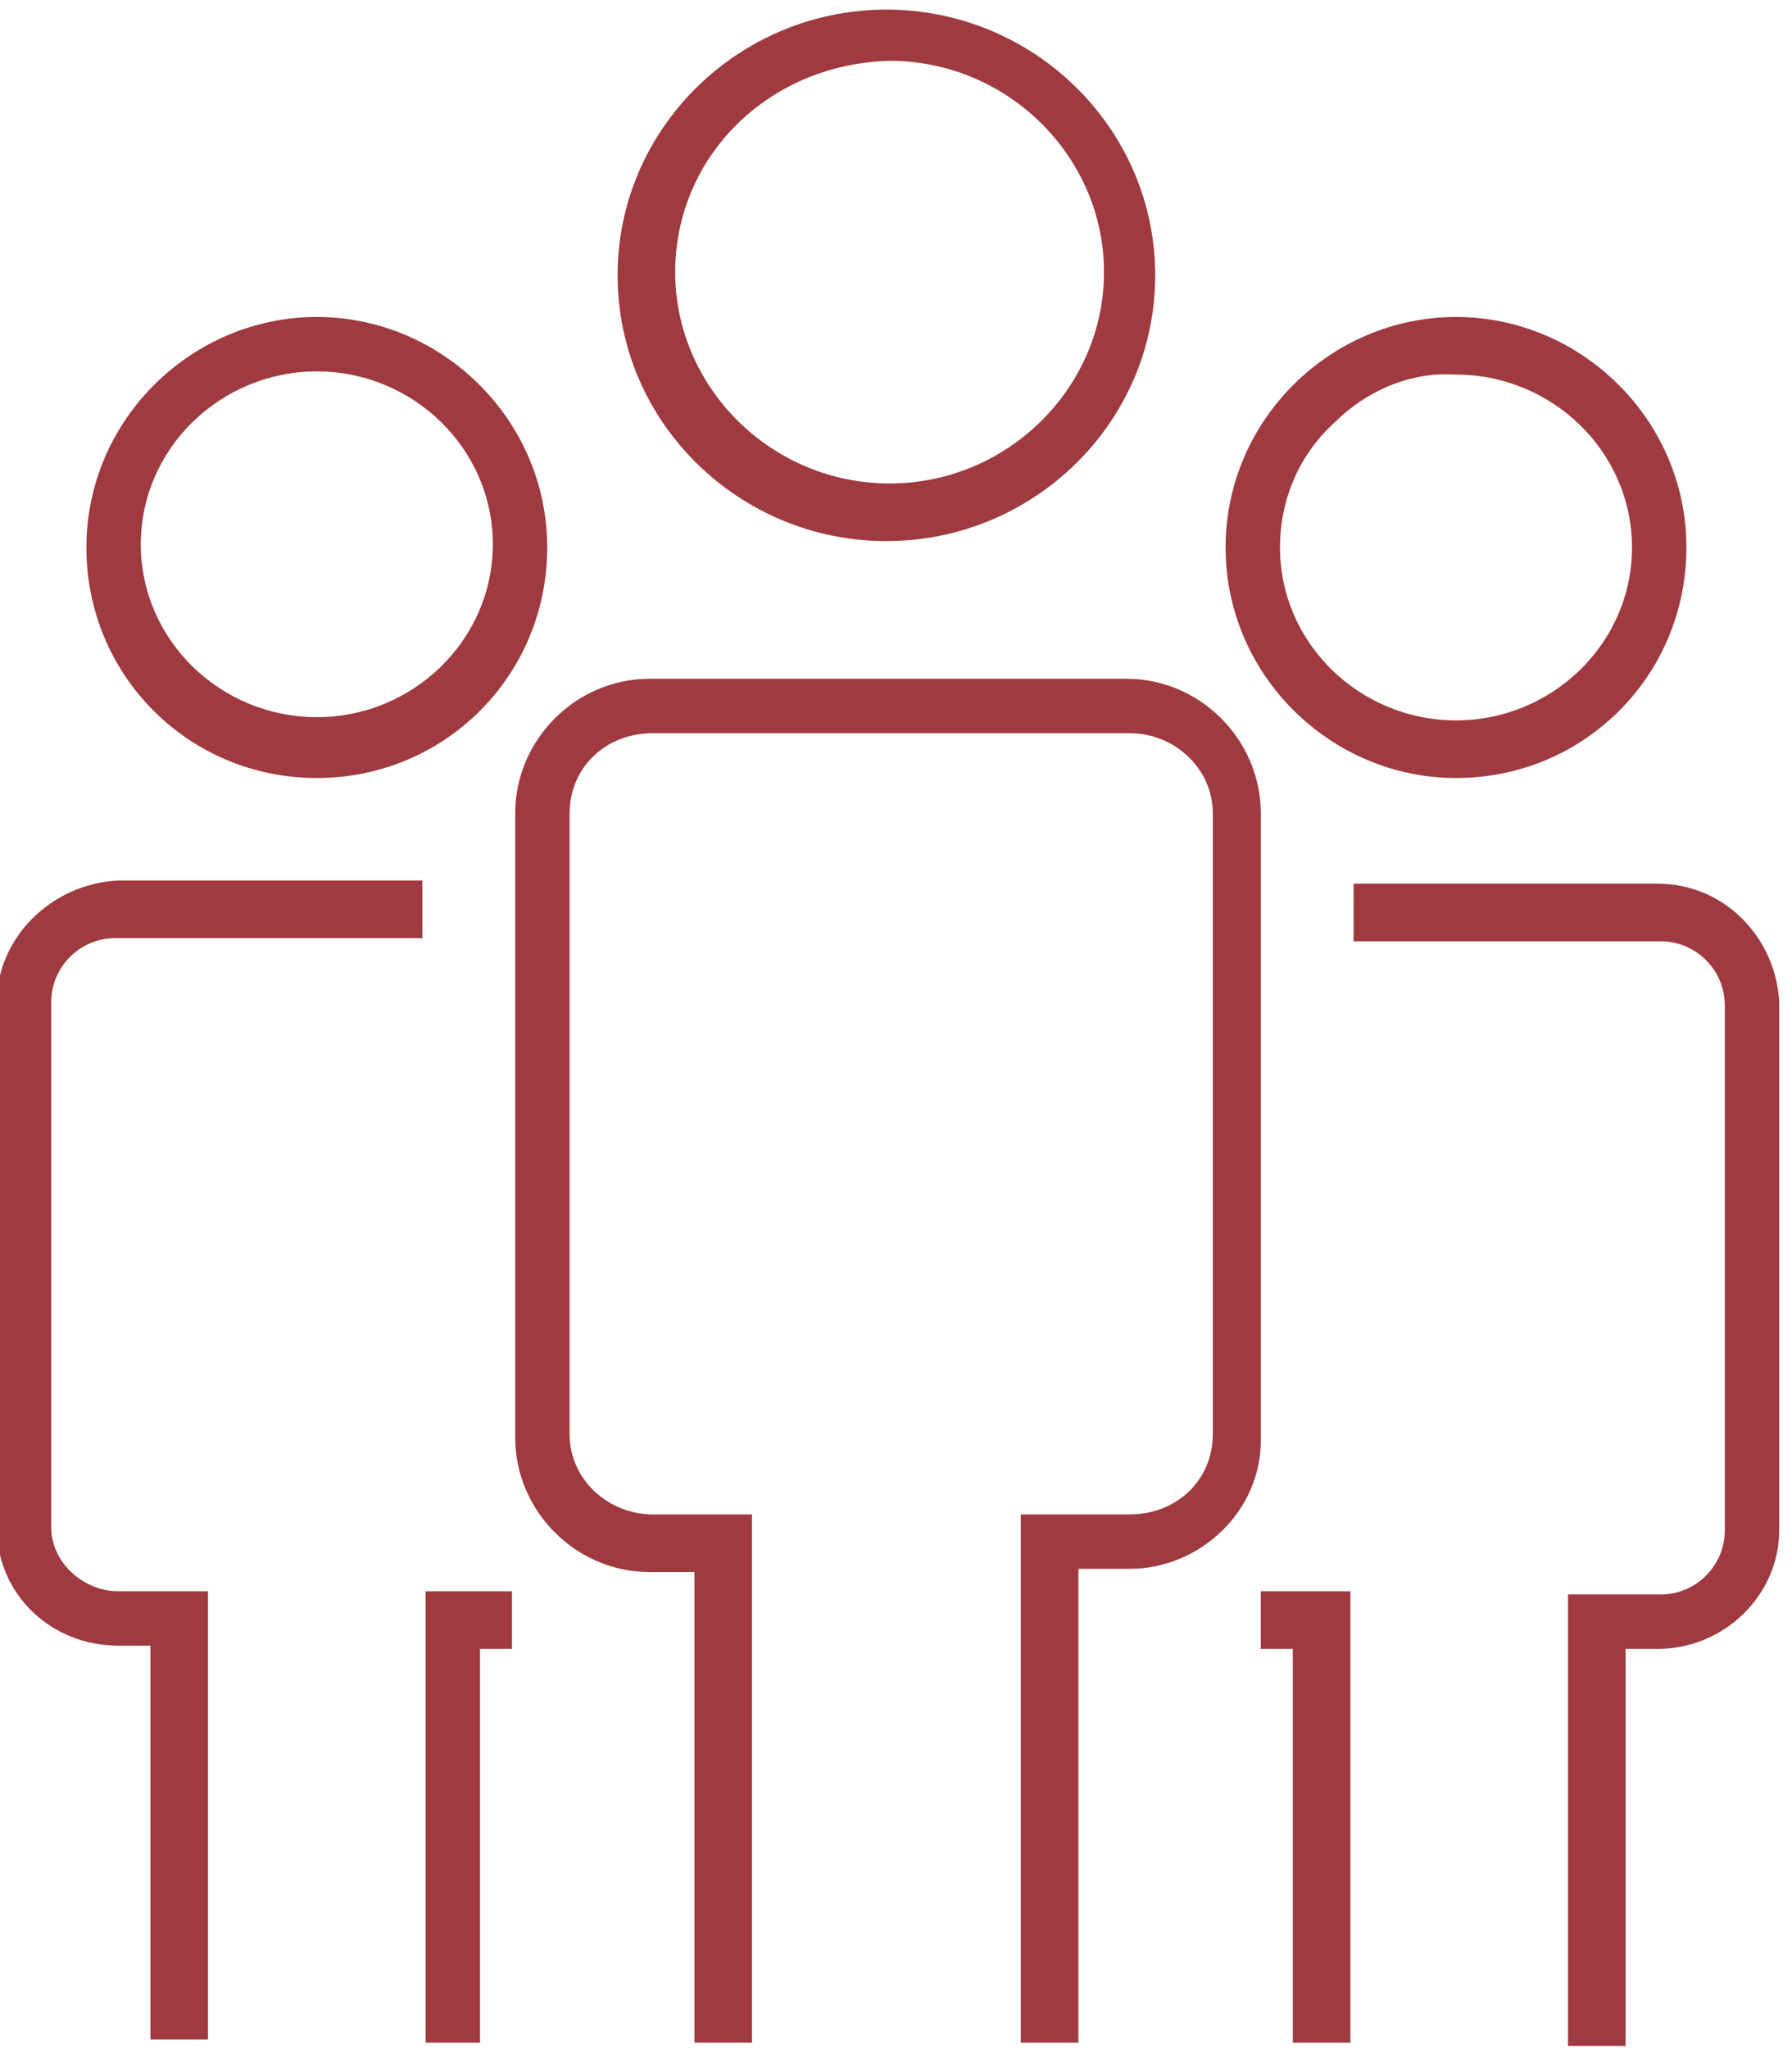 <?xml version="1.0" encoding="utf-8"?>
<!-- Generator: Adobe Illustrator 19.2.0, SVG Export Plug-In . SVG Version: 6.00 Build 0)  -->
<svg version="1.1" id="Слой_1" xmlns="http://www.w3.org/2000/svg" xmlns:xlink="http://www.w3.org/1999/xlink" x="0px" y="0px"
	 width="56px" height="64px" viewBox="0 0 56 64" style="enable-background:new 0 0 56 64;" xml:space="preserve">
<style type="text/css">
	.st0{fill:#9F3A40;}
</style>
<g id="XMLID_302_">
	<path id="XMLID_331_" class="st0" d="M9.9,24.3c4,0,7.2-3.2,7.2-7.2s-3.3-7.2-7.2-7.2s-7.2,3.2-7.2,7.2S5.9,24.3,9.9,24.3z
		 M9.9,11.6c3,0,5.5,2.4,5.5,5.4s-2.5,5.4-5.5,5.4c-3,0-5.5-2.4-5.5-5.4S6.9,11.6,9.9,11.6z"/>
	<path id="XMLID_335_" class="st0" d="M-0.1,31.3v16.4c0,2.1,1.7,3.7,3.8,3.7h1v12.3h1.8V49.7H3.7c-1.1,0-2.1-0.9-2.1-2V31.3
		c0-1.1,0.9-2,2-2h9.6v-1.8H3.7C1.6,27.6-0.1,29.3-0.1,31.3z"/>
	<polygon id="XMLID_336_" class="st0" points="13.3,63.8 15,63.8 15,51.5 16,51.5 16,49.7 13.3,49.7 	"/>
	<path id="XMLID_339_" class="st0" d="M27.7,16.9c4.6,0,8.4-3.7,8.4-8.3s-3.8-8.3-8.4-8.3S19.3,4,19.3,8.6S23.1,16.9,27.7,16.9z
		 M27.8,1.9c3.7,0,6.7,3,6.7,6.6s-3,6.6-6.7,6.6s-6.7-3-6.7-6.6C21.1,4.9,24,2,27.8,1.9z"/>
	<path id="XMLID_342_" class="st0" d="M45.5,24.3c4,0,7.2-3.2,7.2-7.2s-3.3-7.2-7.2-7.2s-7.2,3.2-7.2,7.2S41.6,24.3,45.5,24.3z
		 M41.7,13.2c1-1,2.4-1.6,3.8-1.5c3,0,5.5,2.4,5.5,5.4s-2.5,5.4-5.5,5.4S40,20.1,40,17.1C40,15.6,40.6,14.2,41.7,13.2z"/>
	<path id="XMLID_343_" class="st0" d="M39.4,45V25.4c0-2.3-1.9-4.2-4.2-4.2H20.3c-2.3,0-4.2,1.9-4.2,4.2v19.5c0,2.3,1.9,4.2,4.2,4.2
		h1.4v14.7h1.8V47.3h-3.1c-1.4,0-2.6-1.1-2.6-2.5V25.4c0-1.4,1.1-2.5,2.6-2.5h14.9c1.4,0,2.6,1.1,2.6,2.5v19.4
		c0,1.4-1.1,2.5-2.6,2.5h-3.4v16.5h1.8V49h1.6C37.5,49,39.4,47.2,39.4,45L39.4,45z"/>
	<polygon id="XMLID_344_" class="st0" points="39.4,51.5 40.4,51.5 40.4,63.8 42.2,63.8 42.2,49.7 39.4,49.7 	"/>
	<path id="XMLID_345_" class="st0" d="M51.8,27.6h-9.5v1.8h9.6c1.1,0,2,0.9,2,2v16.4c0,1.1-0.9,2-2,2H49v14.1h1.8V51.5h1
		c2.1,0,3.8-1.7,3.8-3.7V31.3C55.5,29.3,53.9,27.6,51.8,27.6z"/>
</g>
</svg>
